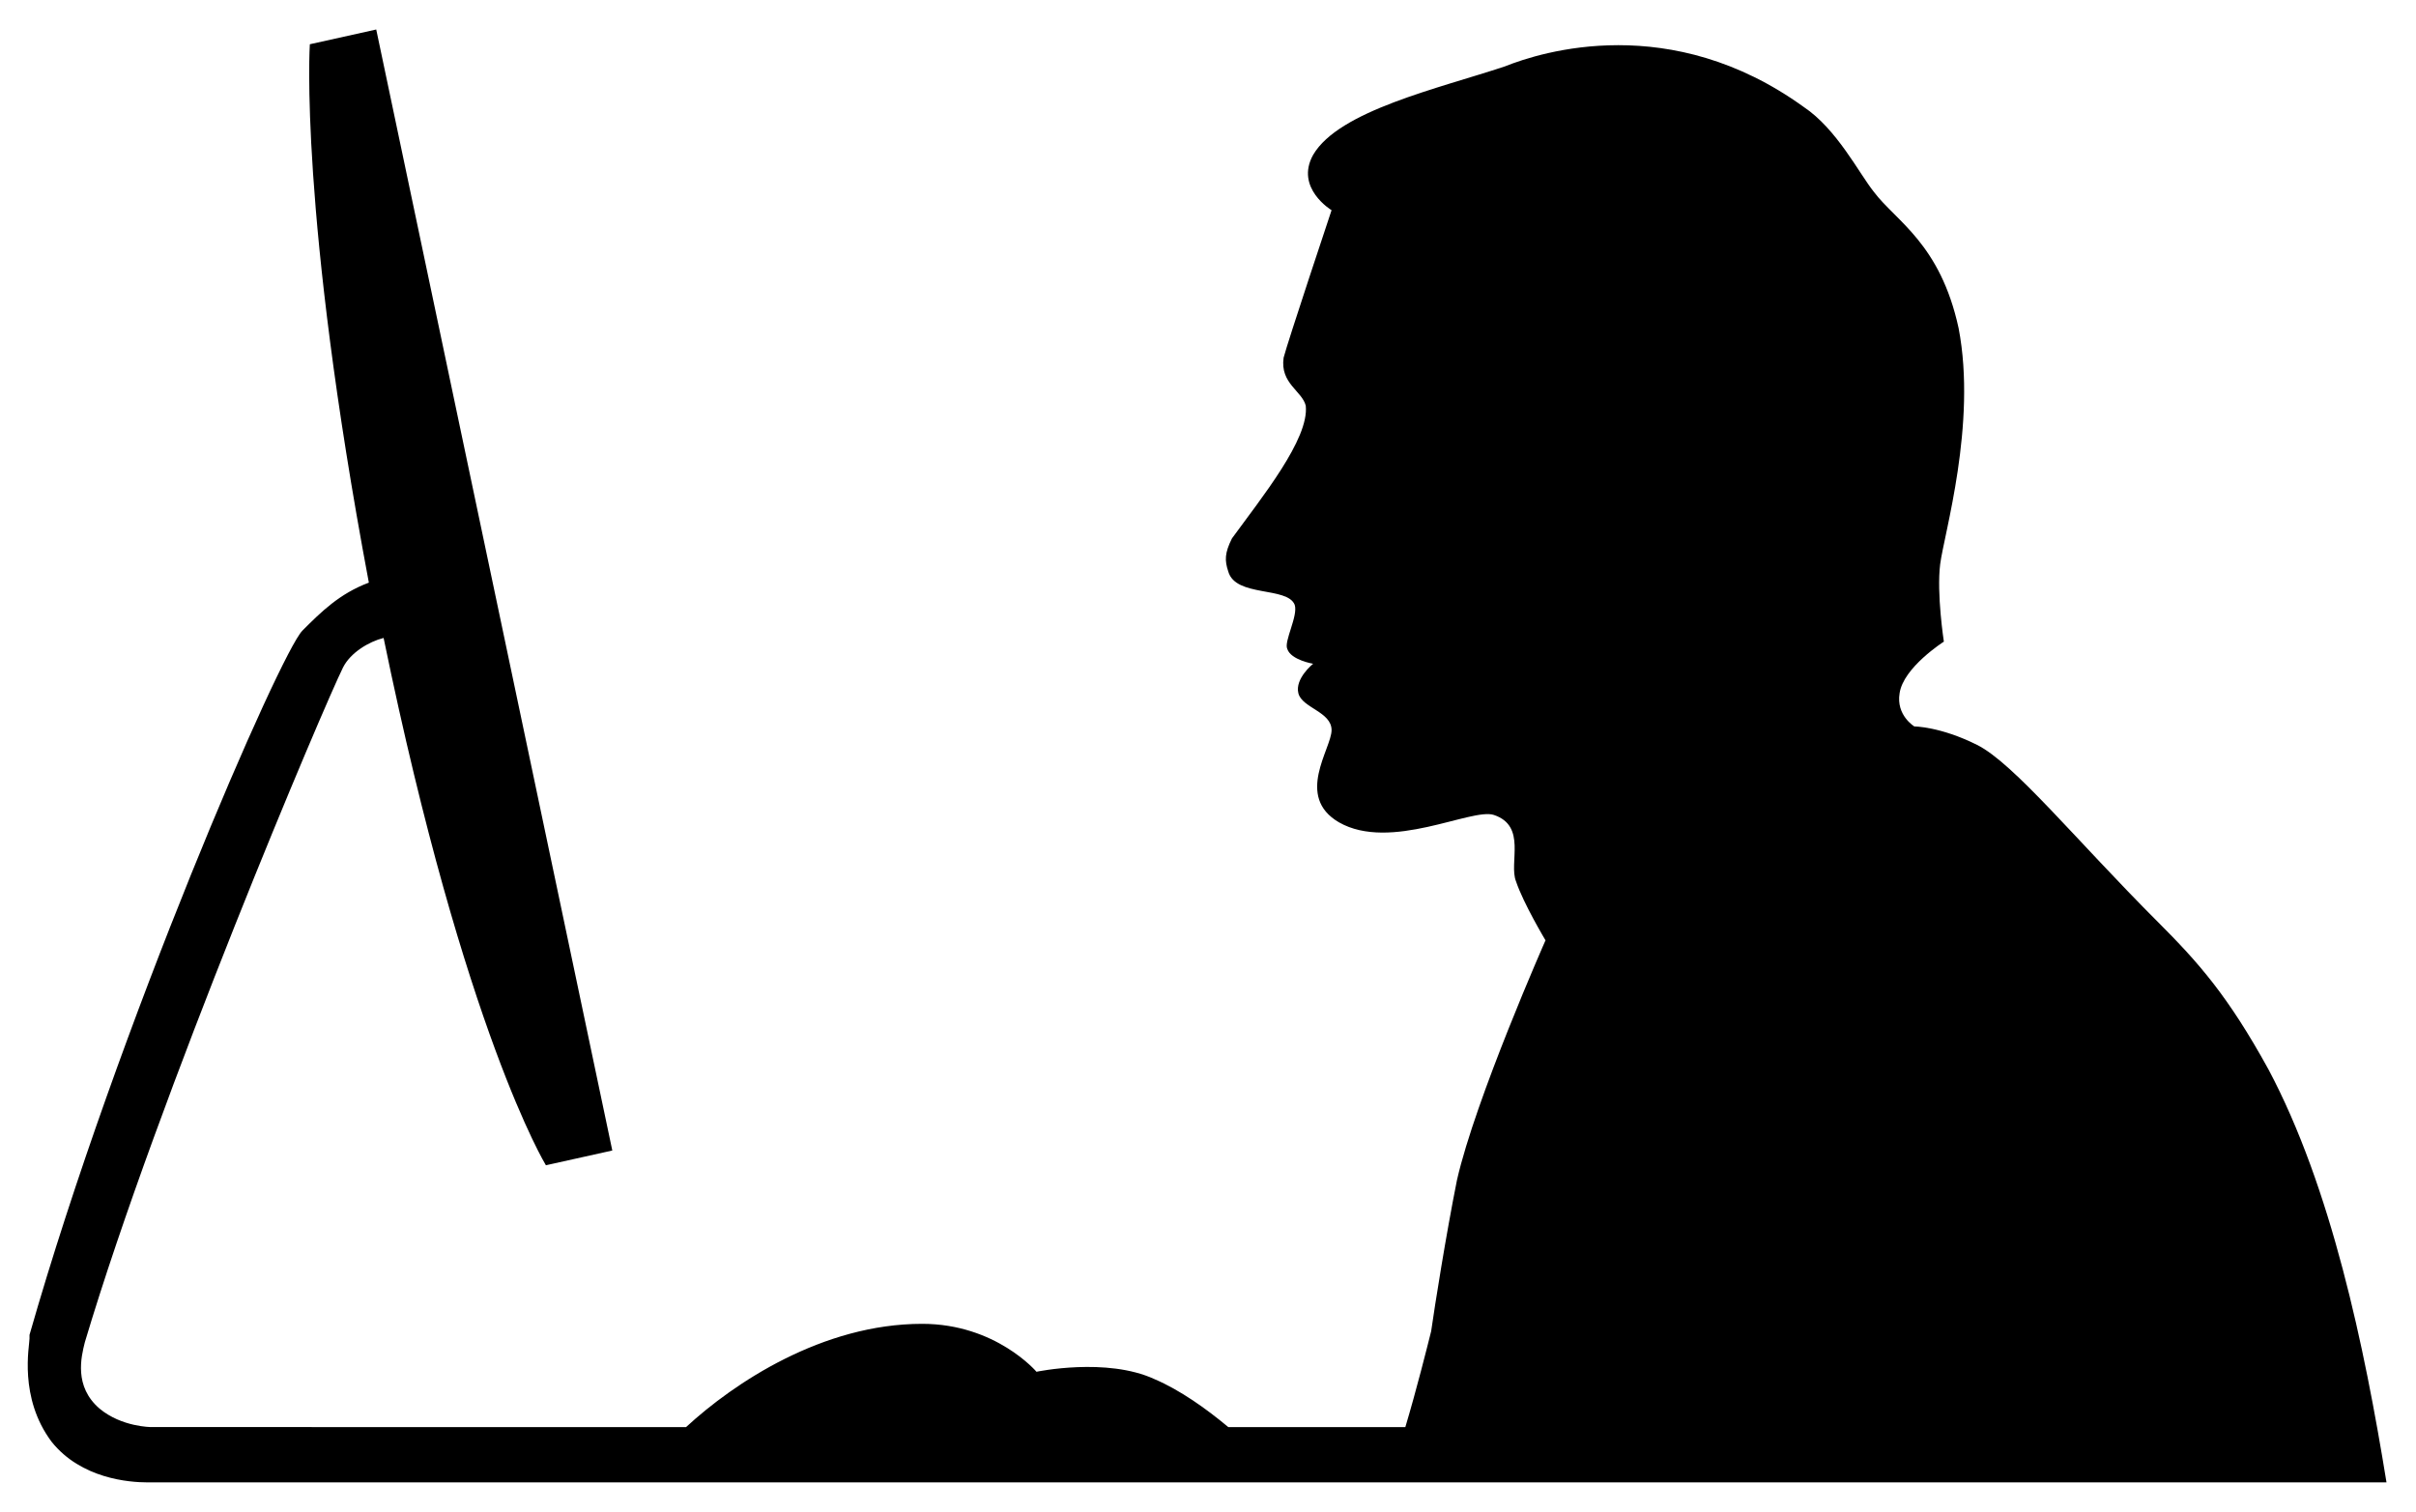 <?xml version="1.0" encoding="utf-8"?>
<!-- Generator: Adobe Illustrator 18.1.1, SVG Export Plug-In . SVG Version: 6.00 Build 0)  -->
<svg xmlns="http://www.w3.org/2000/svg" viewBox="15.8 15 65.5 41">
  <path d="M77.3 44c-1.1-2-1.9-2.9-3-4-2.2-2.2-3.9-4.3-4.9-4.8-1-.5-1.7-.5-1.7-.5s-.5-.3-.4-.9c.1-.7 1.2-1.4 1.2-1.4s-.2-1.3-.1-2.1 1-3.8.5-6.4c-.5-2.3-1.7-2.9-2.3-3.7-.4-.5-1-1.7-1.9-2.3-3.6-2.6-7.1-1.5-8.1-1.1-1.8.6-4.5 1.2-5.2 2.4-.5.9.5 1.5.5 1.5s-1.2 3.6-1.3 4c-.1.7.5.9.6 1.3.1.9-1.2 2.5-2 3.6-.2.4-.2.6-.1.9.2.7 1.6.4 1.8.9.1.3-.3 1-.2 1.2.1.3.7.4.7.4s-.5.4-.4.8c.1.4.9.5.9 1s-1 1.8.2 2.5c1.4.8 3.6-.4 4.2-.2.9.3.4 1.3.6 1.8.2.6.8 1.6.8 1.6s-1.9 4.3-2.4 6.5c-.3 1.5-.6 3.4-.7 4.1-.1.4-.4 1.6-.7 2.6h-4.8c-.6-.5-1.3-1-2-1.3-1.3-.6-3.2-.2-3.2-.2s-1.1-1.3-3.1-1.3c-2.7 0-5.1 1.6-6.4 2.8H19.9s-.8 0-1.4-.5c-.7-.6-.5-1.4-.4-1.8 2-6.7 6.5-17.3 7-18.3.2-.4.7-.7 1.1-.8 2.2 10.7 4.4 14.3 4.4 14.3l1.8-.4L26 15.8l-1.8.4s-.3 4.5 1.6 14.6c-.8.3-1.3.8-1.8 1.3-.6.6-5 10.7-7.4 19.1v.1c0 .2-.3 1.6.6 2.8.8 1 2.1 1.1 2.6 1.1h60.7c-.6-3.7-1.5-8-3.2-11.2z"/>
</svg>